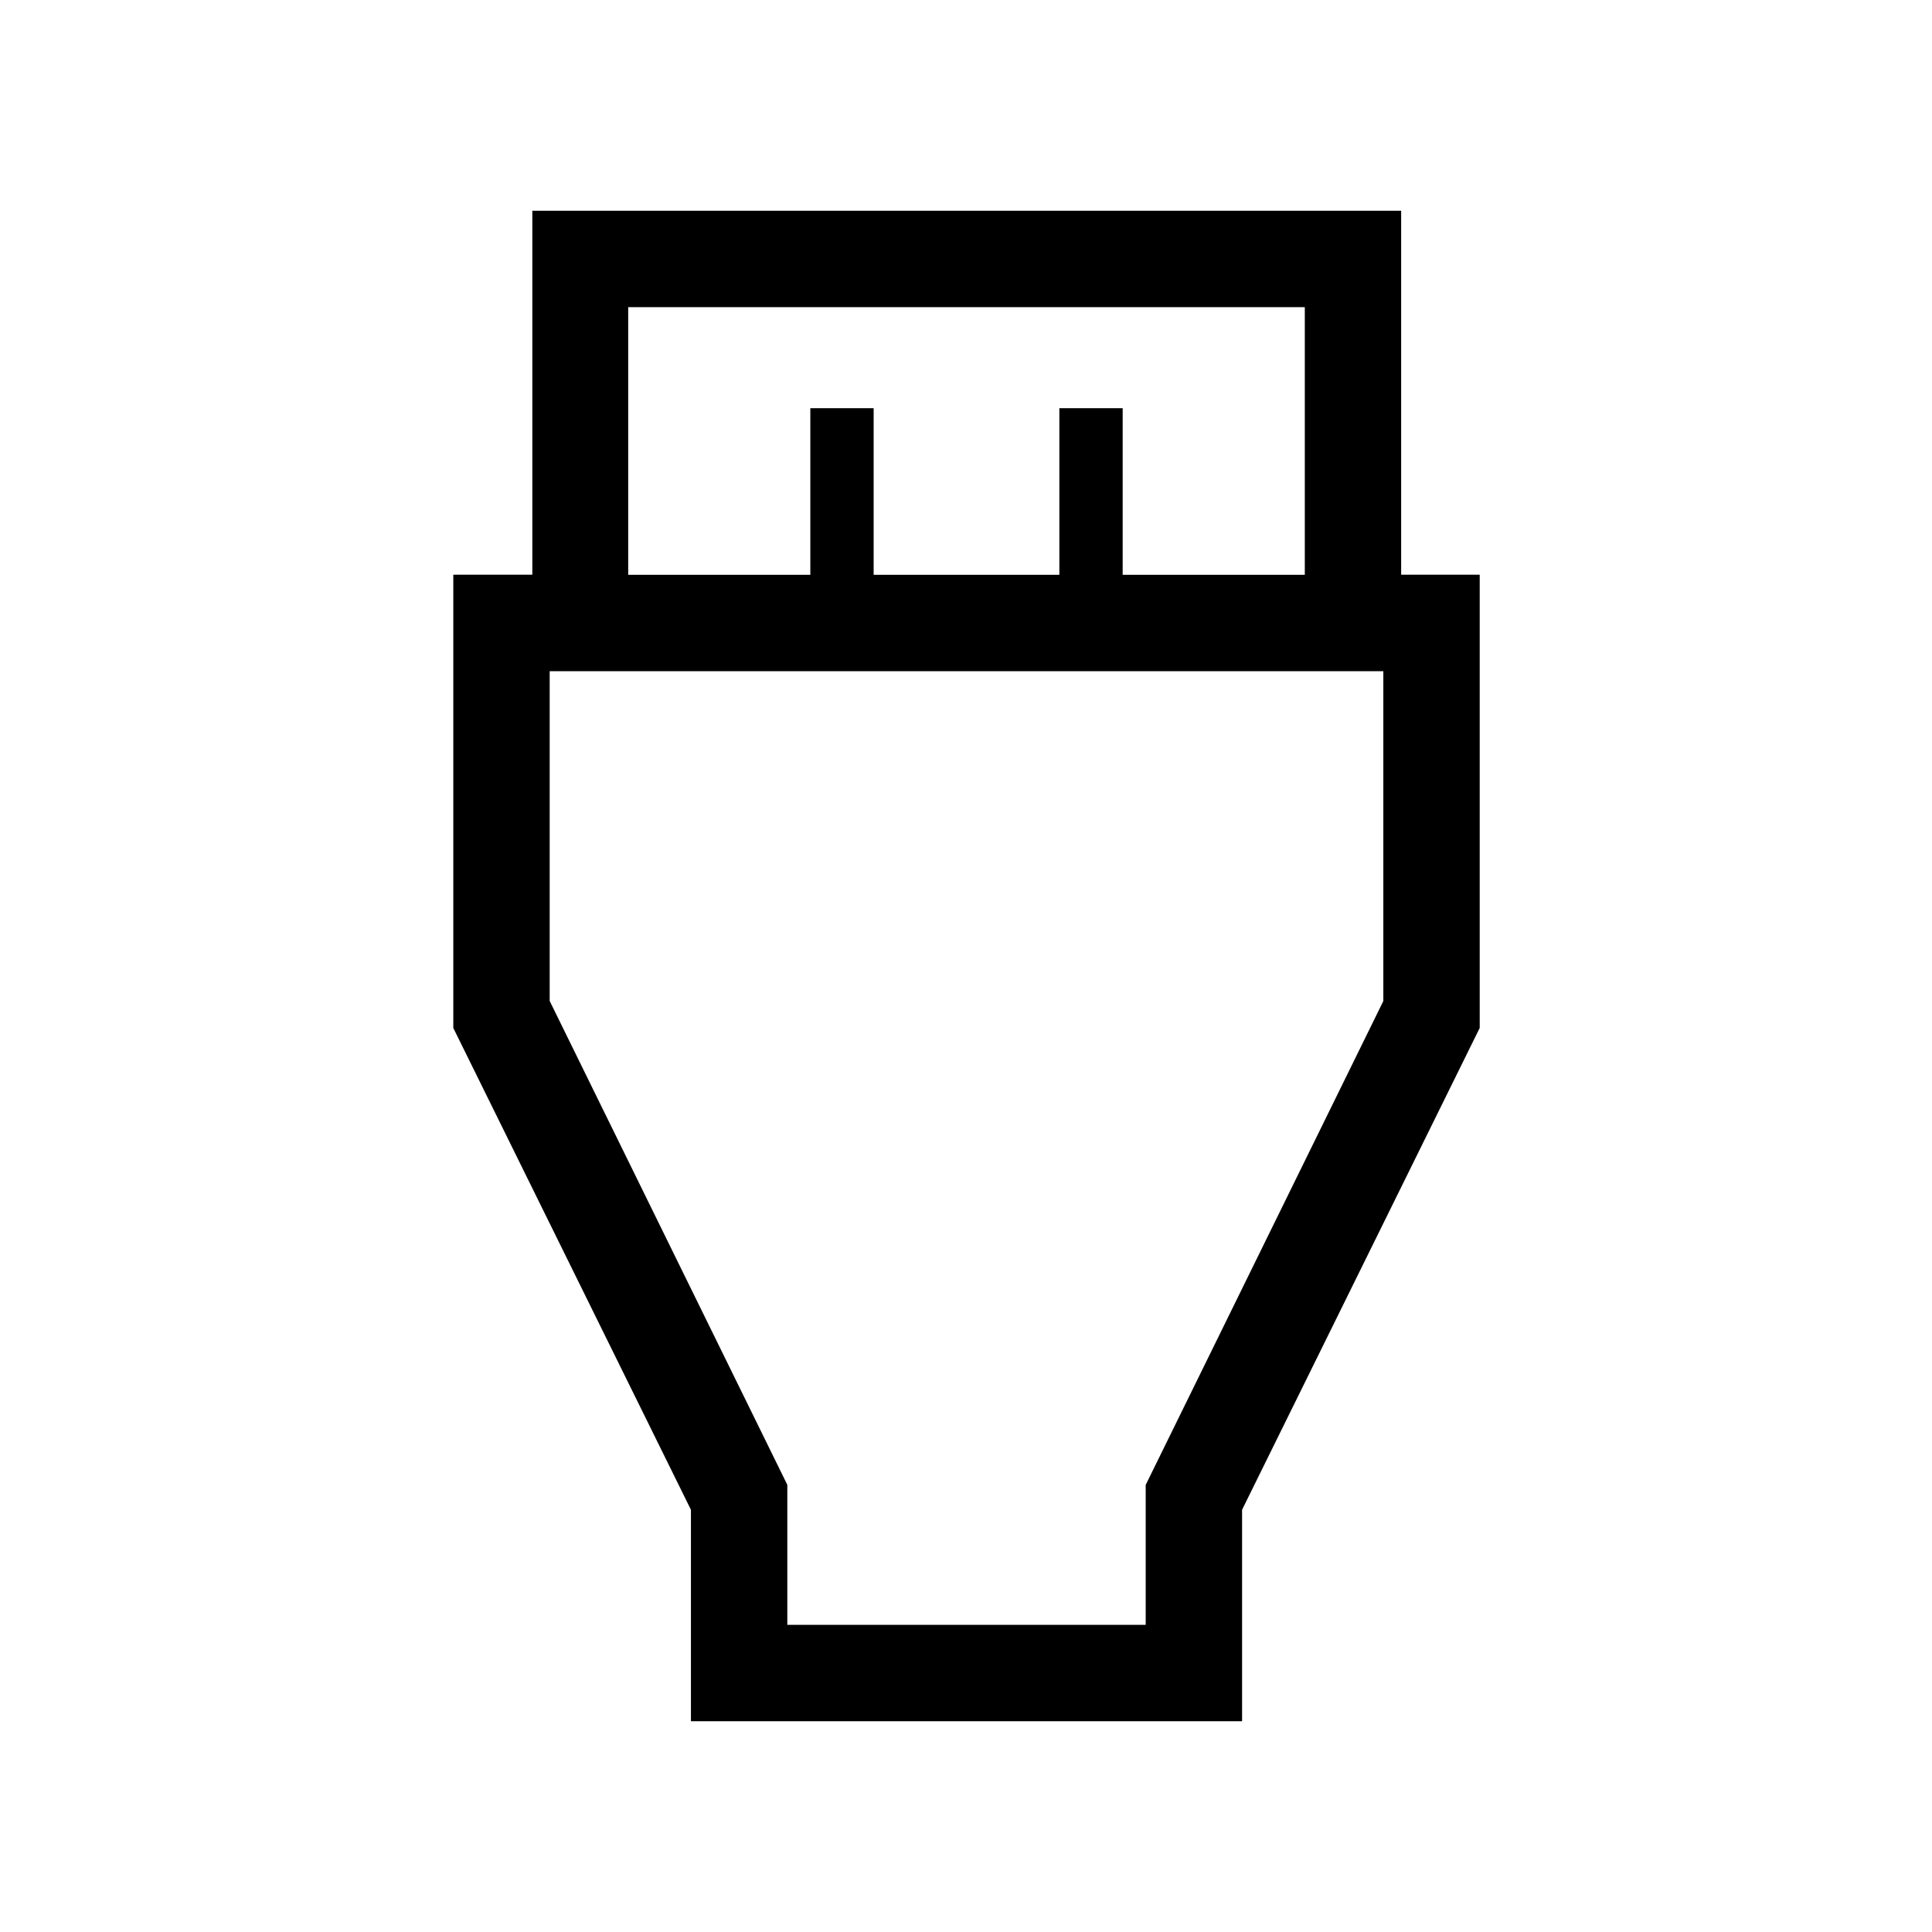 <svg xmlns="http://www.w3.org/2000/svg" height="40" viewBox="0 -960 960 960" width="40"><path d="M343.32-104.74V-209.8L225.24-449.21v-225.21h39.27v-180.84h431.72v180.84h39.03v225.21L617.18-209.8v105.06H343.32Zm-31.17-569.63h90.5v-82.8h31.46v82.8h92.28v-82.8h31.46v82.8h90.5v-133h-336.2v133Zm79.06 521.74h178.08v-69.53l118.08-240.43v-163.9H273.13v163.86l118.08 240.44v69.56Zm89.29-310Z"/></svg>